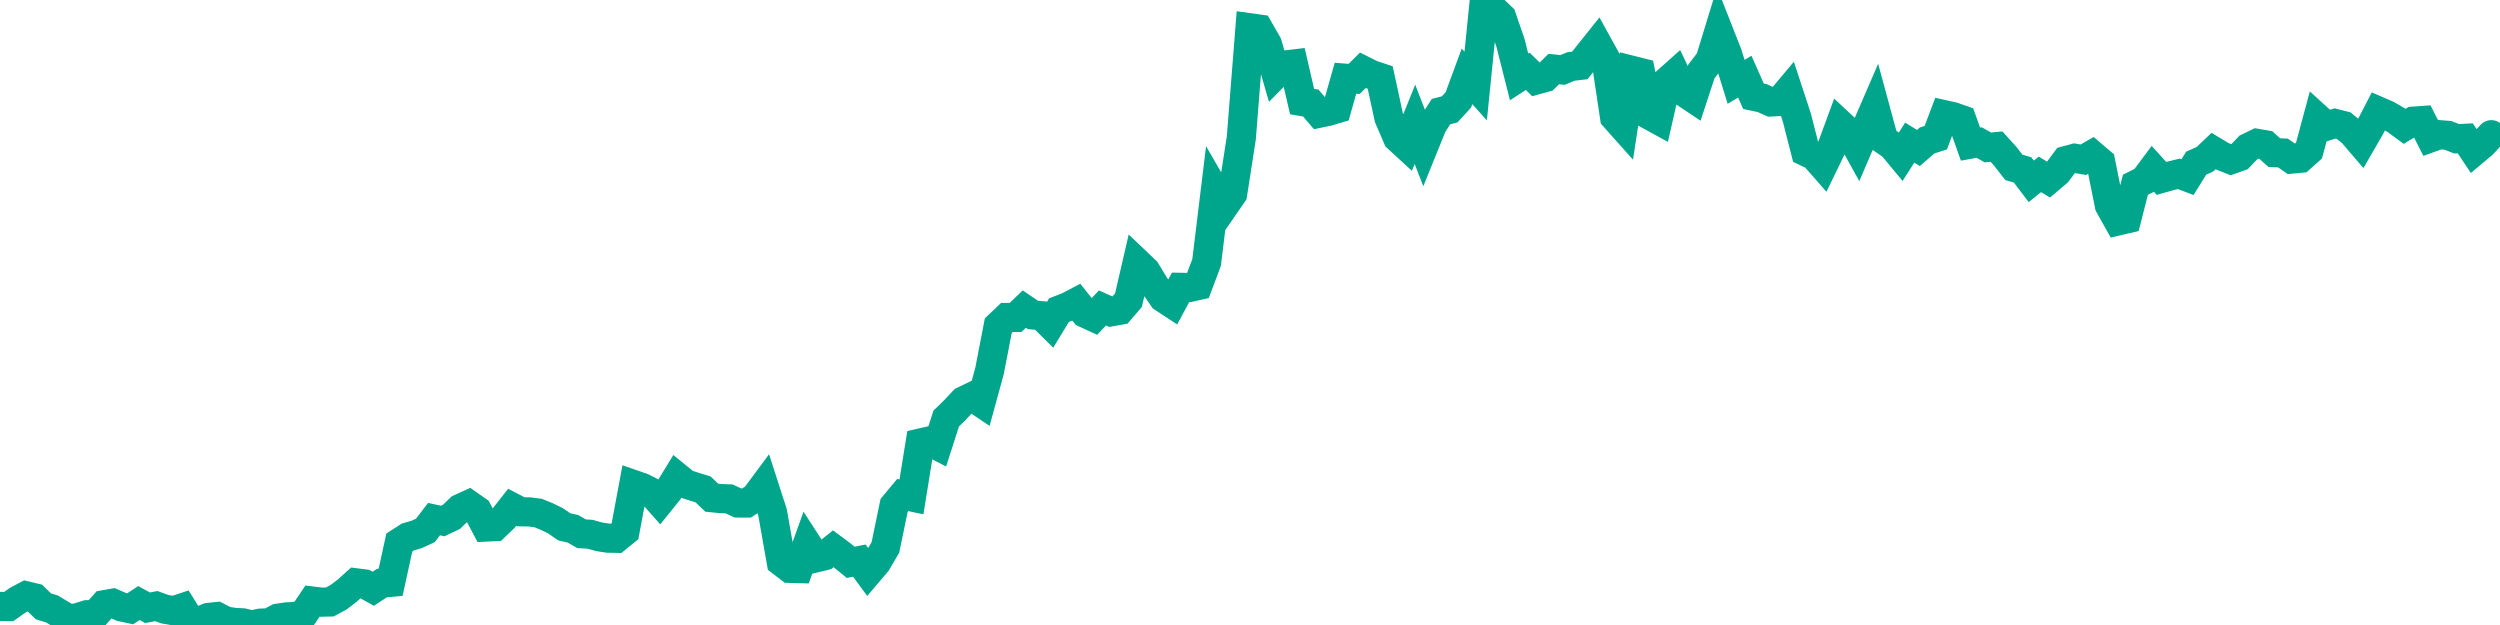 <svg xmlns="http://www.w3.org/2000/svg" version="1.1" width="120" height="30"><polyline points=" 0,29.109 0.417,29.116 0.833,28.82 1.25,28.599 1.667,28.699 2.083,29.105 2.5,29.231 2.917,29.486 3.333,29.72 3.75,29.638 4.167,29.508 4.583,29.496 5,29.027 5.417,28.953 5.833,29.132 6.25,29.221 6.667,28.947 7.083,29.173 7.5,29.092 7.917,29.242 8.333,29.314 8.75,29.177 9.167,29.846 9.583,29.81 10,29.638 10.417,29.595 10.833,29.811 11.25,29.876 11.667,29.899 12.083,30 12.5,29.911 12.917,29.895 13.333,29.675 13.75,29.612 14.167,29.591 14.583,29.473 15,28.852 15.417,28.904 15.833,28.894 16.25,28.669 16.667,28.35 17.083,27.976 17.5,28.029 17.917,28.261 18.333,27.987 18.75,27.951 19.167,26.04 19.583,25.773 20,25.652 20.417,25.461 20.833,24.918 21.25,25.008 21.667,24.81 22.083,24.41 22.5,24.22 22.917,24.513 23.333,25.298 23.75,25.278 24.167,24.88 24.583,24.349 25,24.566 25.417,24.572 25.833,24.626 26.25,24.796 26.667,25 27.083,25.287 27.5,25.383 27.917,25.62 28.333,25.647 28.75,25.765 29.167,25.83 29.583,25.839 30,25.5 30.417,23.261 30.833,23.406 31.25,23.616 31.667,24.086 32.083,23.571 32.5,22.889 32.917,23.229 33.333,23.364 33.75,23.493 34.167,23.89 34.583,23.931 35,23.947 35.417,24.143 35.833,24.145 36.25,23.874 36.667,23.312 37.083,24.599 37.5,26.963 37.917,27.281 38.333,27.292 38.75,26.129 39.167,26.774 39.583,26.673 40,26.341 40.417,26.651 40.833,26.991 41.25,26.909 41.667,27.478 42.083,26.988 42.5,26.276 42.917,24.259 43.333,23.761 43.75,23.85 44.167,21.267 44.583,21.173 45,21.39 45.417,20.092 45.833,19.686 46.25,19.241 46.667,19.039 47.083,19.319 47.5,17.795 47.917,15.634 48.333,15.239 48.75,15.236 49.167,14.836 49.583,15.118 50,15.155 50.417,15.569 50.833,14.886 51.25,14.726 51.667,14.508 52.083,15.033 52.5,15.225 52.917,14.782 53.333,14.967 53.75,14.892 54.167,14.407 54.583,12.608 55,13.006 55.417,13.695 55.833,14.295 56.25,14.569 56.667,13.793 57.083,13.801 57.5,13.707 57.917,12.598 58.333,9.181 58.75,9.904 59.167,9.299 59.583,6.621 60,1.335 60.417,1.393 60.833,2.115 61.25,3.547 61.667,3.124 62.083,3.074 62.5,4.874 62.917,4.945 63.333,5.432 63.75,5.345 64.167,5.221 64.583,3.755 65,3.788 65.417,3.373 65.833,3.582 66.25,3.72 66.667,5.648 67.083,6.616 67.5,7 67.917,5.967 68.333,7.04 68.75,6.01 69.167,5.357 69.583,5.251 70,4.796 70.417,3.665 70.833,4.13 71.25,0 71.667,0.439 72.083,0.835 72.5,2.045 72.917,3.693 73.333,3.422 73.75,3.836 74.167,3.72 74.583,3.314 75,3.358 75.417,3.188 75.833,3.14 76.25,2.612 76.667,2.09 77.083,2.843 77.5,5.623 77.917,6.09 78.333,3.377 78.75,3.482 79.167,5.524 79.583,5.752 80,3.919 80.417,3.547 80.833,4.422 81.25,4.701 81.667,3.43 82.083,2.888 82.5,1.526 82.917,2.586 83.333,3.927 83.75,3.68 84.167,4.62 84.583,4.707 85,4.895 85.417,4.873 85.833,4.377 86.25,5.647 86.667,7.279 87.083,7.475 87.5,7.951 87.917,7.092 88.333,5.963 88.75,6.352 89.167,7.106 89.583,6.138 90,5.174 90.417,6.711 90.833,6.997 91.25,7.5 91.667,6.845 92.083,7.104 92.5,6.743 92.917,6.609 93.333,5.509 93.75,5.602 94.167,5.748 94.583,6.917 95,6.842 95.417,7.076 95.833,7.038 96.25,7.499 96.667,8.034 97.083,8.155 97.5,8.705 97.917,8.37 98.333,8.622 98.75,8.27 99.167,7.708 99.583,7.596 100,7.667 100.417,7.428 100.833,7.782 101.25,9.856 101.667,10.602 102.083,10.505 102.5,8.868 102.917,8.659 103.333,8.103 103.75,8.563 104.167,8.445 104.583,8.344 105,8.503 105.417,7.832 105.833,7.646 106.25,7.25 106.667,7.501 107.083,7.666 107.5,7.519 107.917,7.082 108.333,6.881 108.75,6.953 109.167,7.327 109.583,7.344 110,7.635 110.417,7.596 110.833,7.223 111.25,5.677 111.667,6.056 112.083,5.926 112.5,6.033 112.917,6.376 113.333,6.862 113.75,6.141 114.167,5.336 114.583,5.516 115,5.757 115.417,6.065 115.833,5.816 116.25,5.787 116.667,6.614 117.083,6.465 117.5,6.498 117.917,6.661 118.333,6.639 118.75,7.265 119.167,6.915 119.583,6.466" stroke="#00A68C" stroke-linecap="round" stroke-width="1.4" fill="none"></polyline></svg>